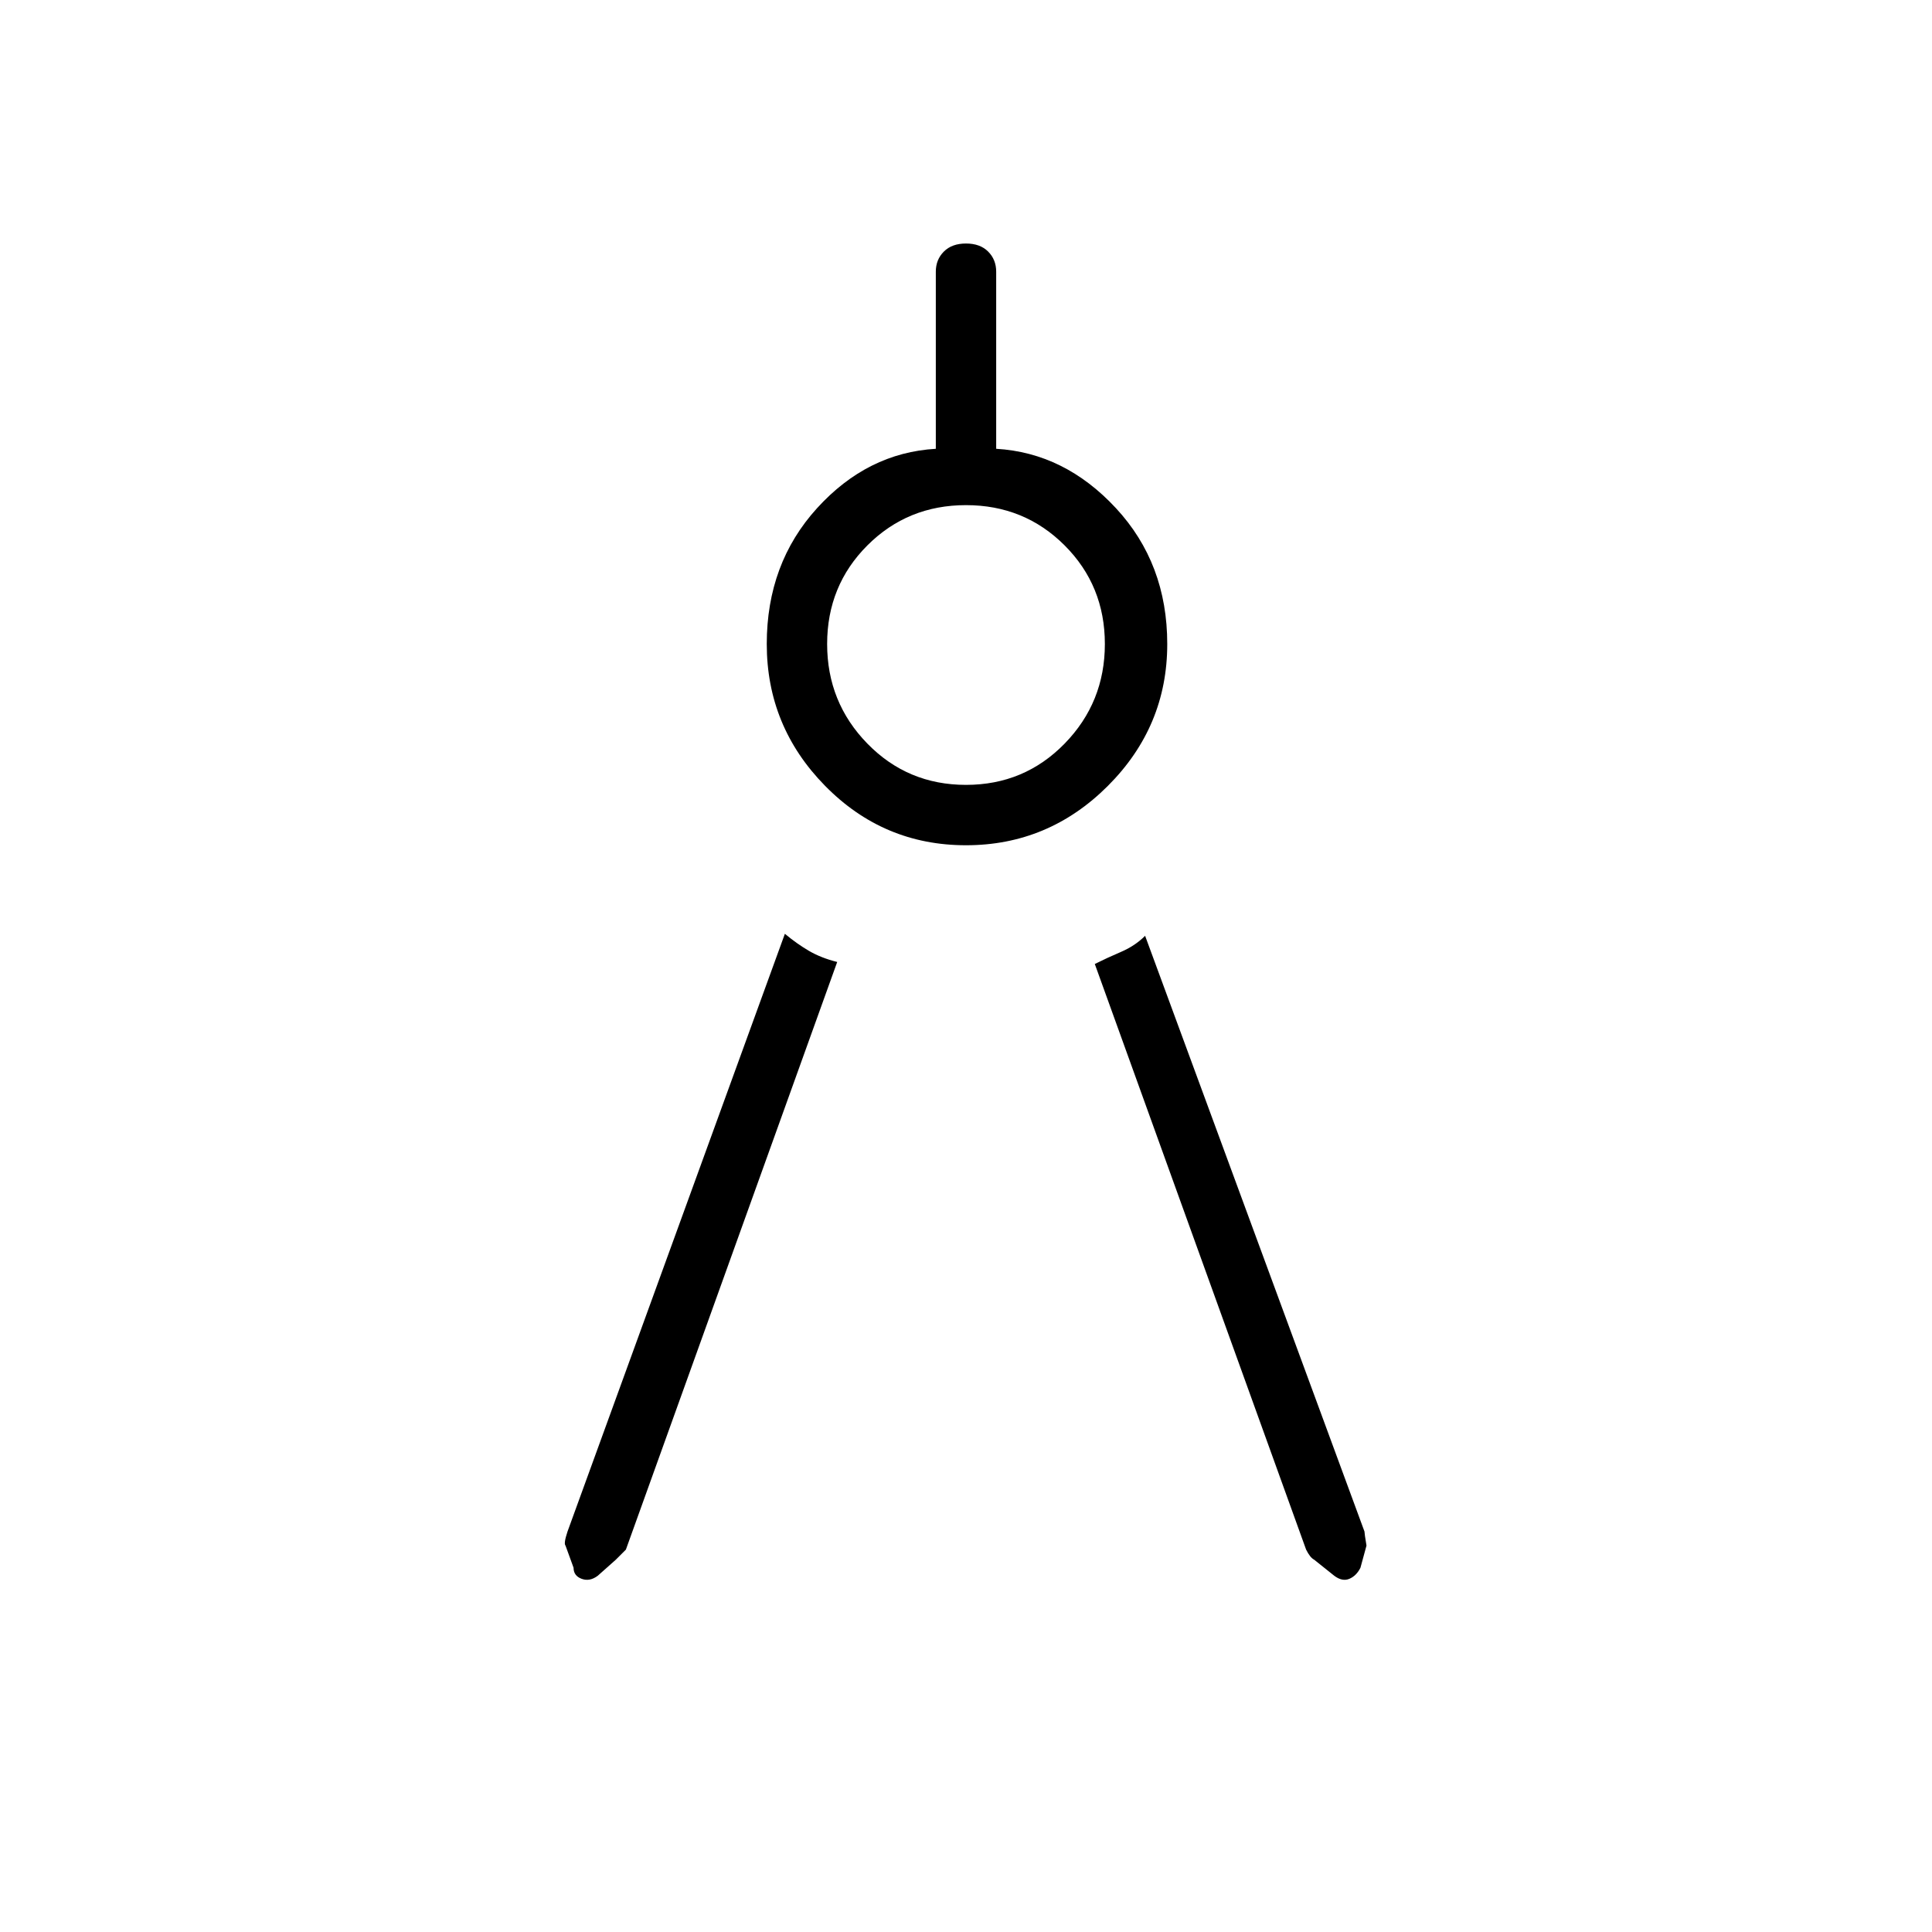 <svg xmlns="http://www.w3.org/2000/svg" height="48" width="48"><path d="M20.8 23.9 15.55 38.5Q15.5 38.55 15.3 38.75L14.85 39.15Q14.65 39.3 14.45 39.225Q14.25 39.15 14.25 38.95L14.05 38.4Q14 38.35 14.1 38.05L19.5 23.2Q19.8 23.45 20.1 23.625Q20.4 23.8 20.8 23.9ZM27.2 23.95Q27.5 23.8 27.85 23.65Q28.2 23.5 28.45 23.25L33.9 38.05Q33.9 38.1 33.95 38.4L33.8 38.95Q33.7 39.15 33.525 39.225Q33.35 39.3 33.15 39.15L32.65 38.75Q32.55 38.7 32.45 38.5ZM24 21Q21.95 21 20.5 19.525Q19.05 18.05 19.05 16Q19.05 14 20.3 12.625Q21.55 11.25 23.25 11.15V6.75Q23.25 6.45 23.45 6.25Q23.65 6.05 24 6.05Q24.35 6.05 24.55 6.25Q24.75 6.45 24.75 6.75V11.15Q26.45 11.25 27.725 12.625Q29 14 29 16Q29 18.05 27.525 19.525Q26.05 21 24 21ZM24 19.5Q25.45 19.5 26.45 18.475Q27.45 17.45 27.45 16Q27.45 14.55 26.45 13.55Q25.45 12.55 24 12.55Q22.55 12.55 21.55 13.55Q20.55 14.55 20.55 16Q20.55 17.45 21.55 18.475Q22.55 19.5 24 19.5Z"/></svg>